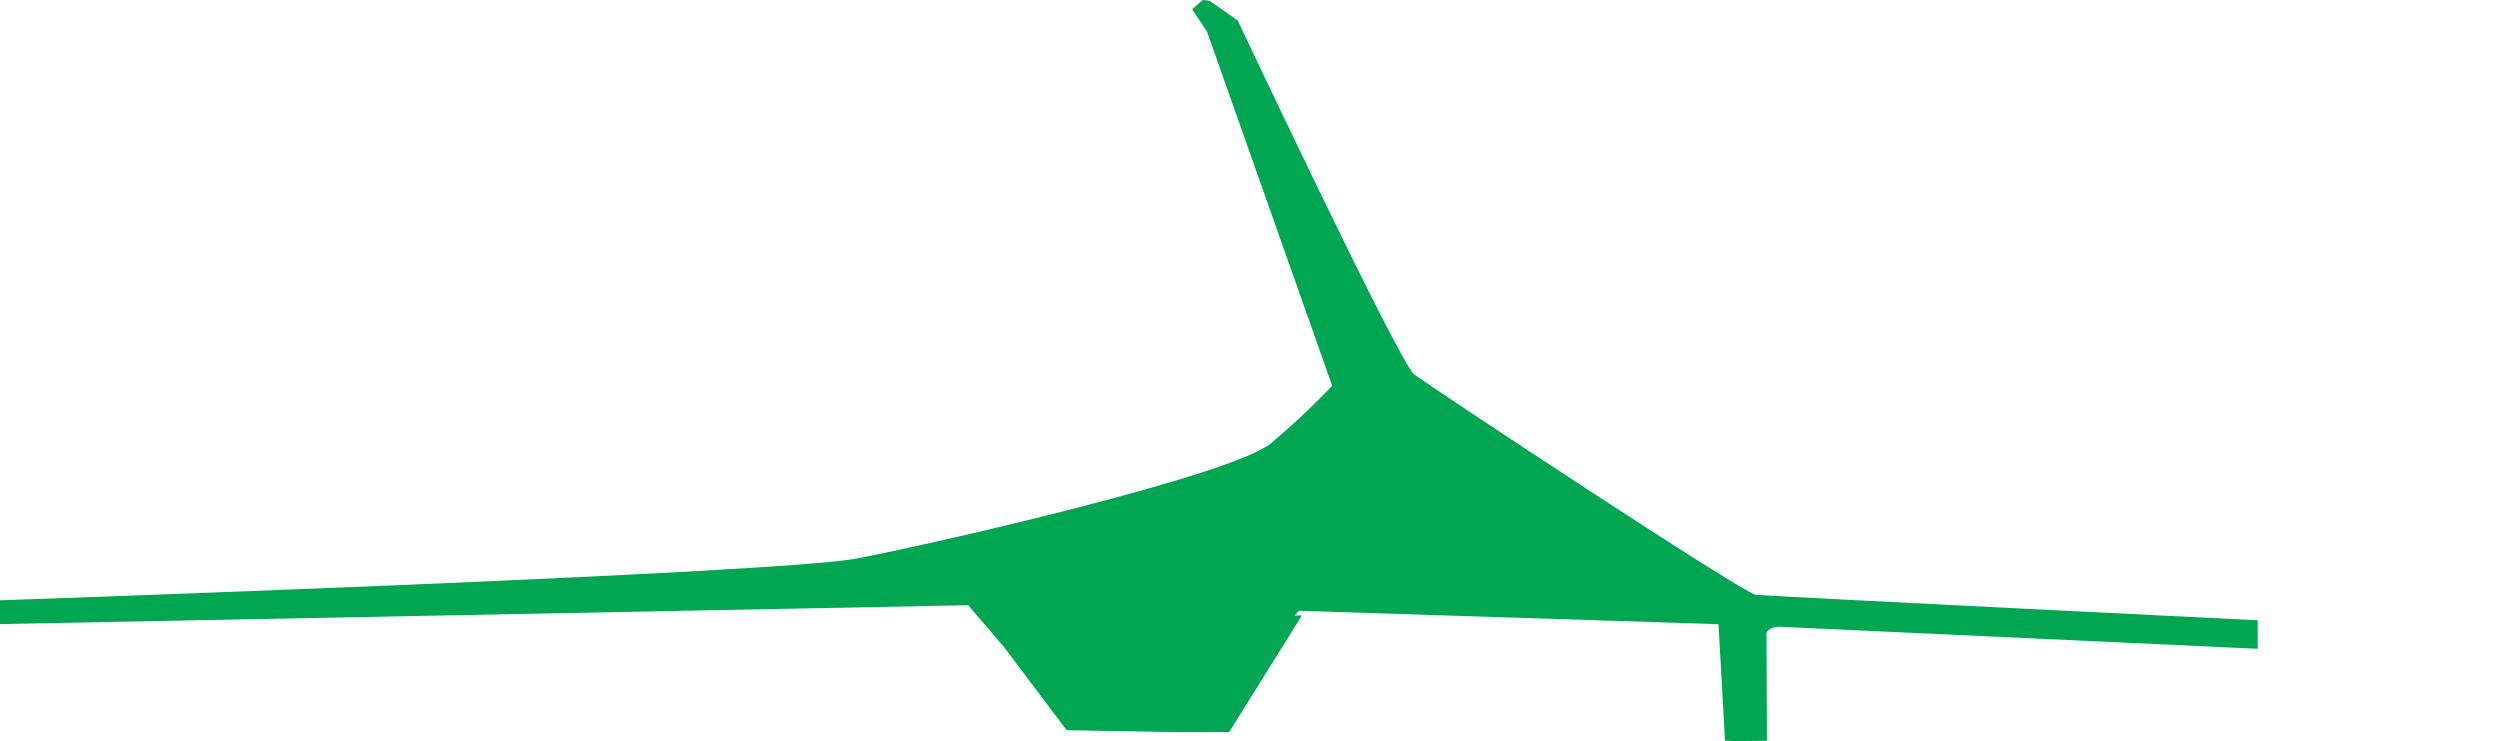 <?xml version="1.0" encoding="UTF-8"?>
<svg id="Layer_1" data-name="Layer 1" xmlns="http://www.w3.org/2000/svg" viewBox="0 0 932.25 276.39">
  <defs>
    <style>
      .cls-1 {
        fill: #00a651;
      }
    </style>
  </defs>
  <path class="cls-1" d="M0,223.86s289.58-9.9,319.28-15.56,140.7-31.11,154.85-43.13,22.63-21.34,22.63-21.34L450.08,11.75l-5.54-8.32,3.95-3.43,2.48.25,10.57,7.38s60.31,127.75,65.76,131.94,122.58,81.66,127.43,82.22,187.16,9.51,187.16,9.51v10.63l-178.75-8.24s-4.42.34-4.42,2.72.17,39.79.17,39.79l-11.56.17-4.08-.17-2.42-43.44-156.47-5-1.66,1.74h2.77l-27.12,43.49h-21.98l-38.62-.7-23.3-30.93-13.4-15.67L0,232.72v-8.85Z"/>
</svg>